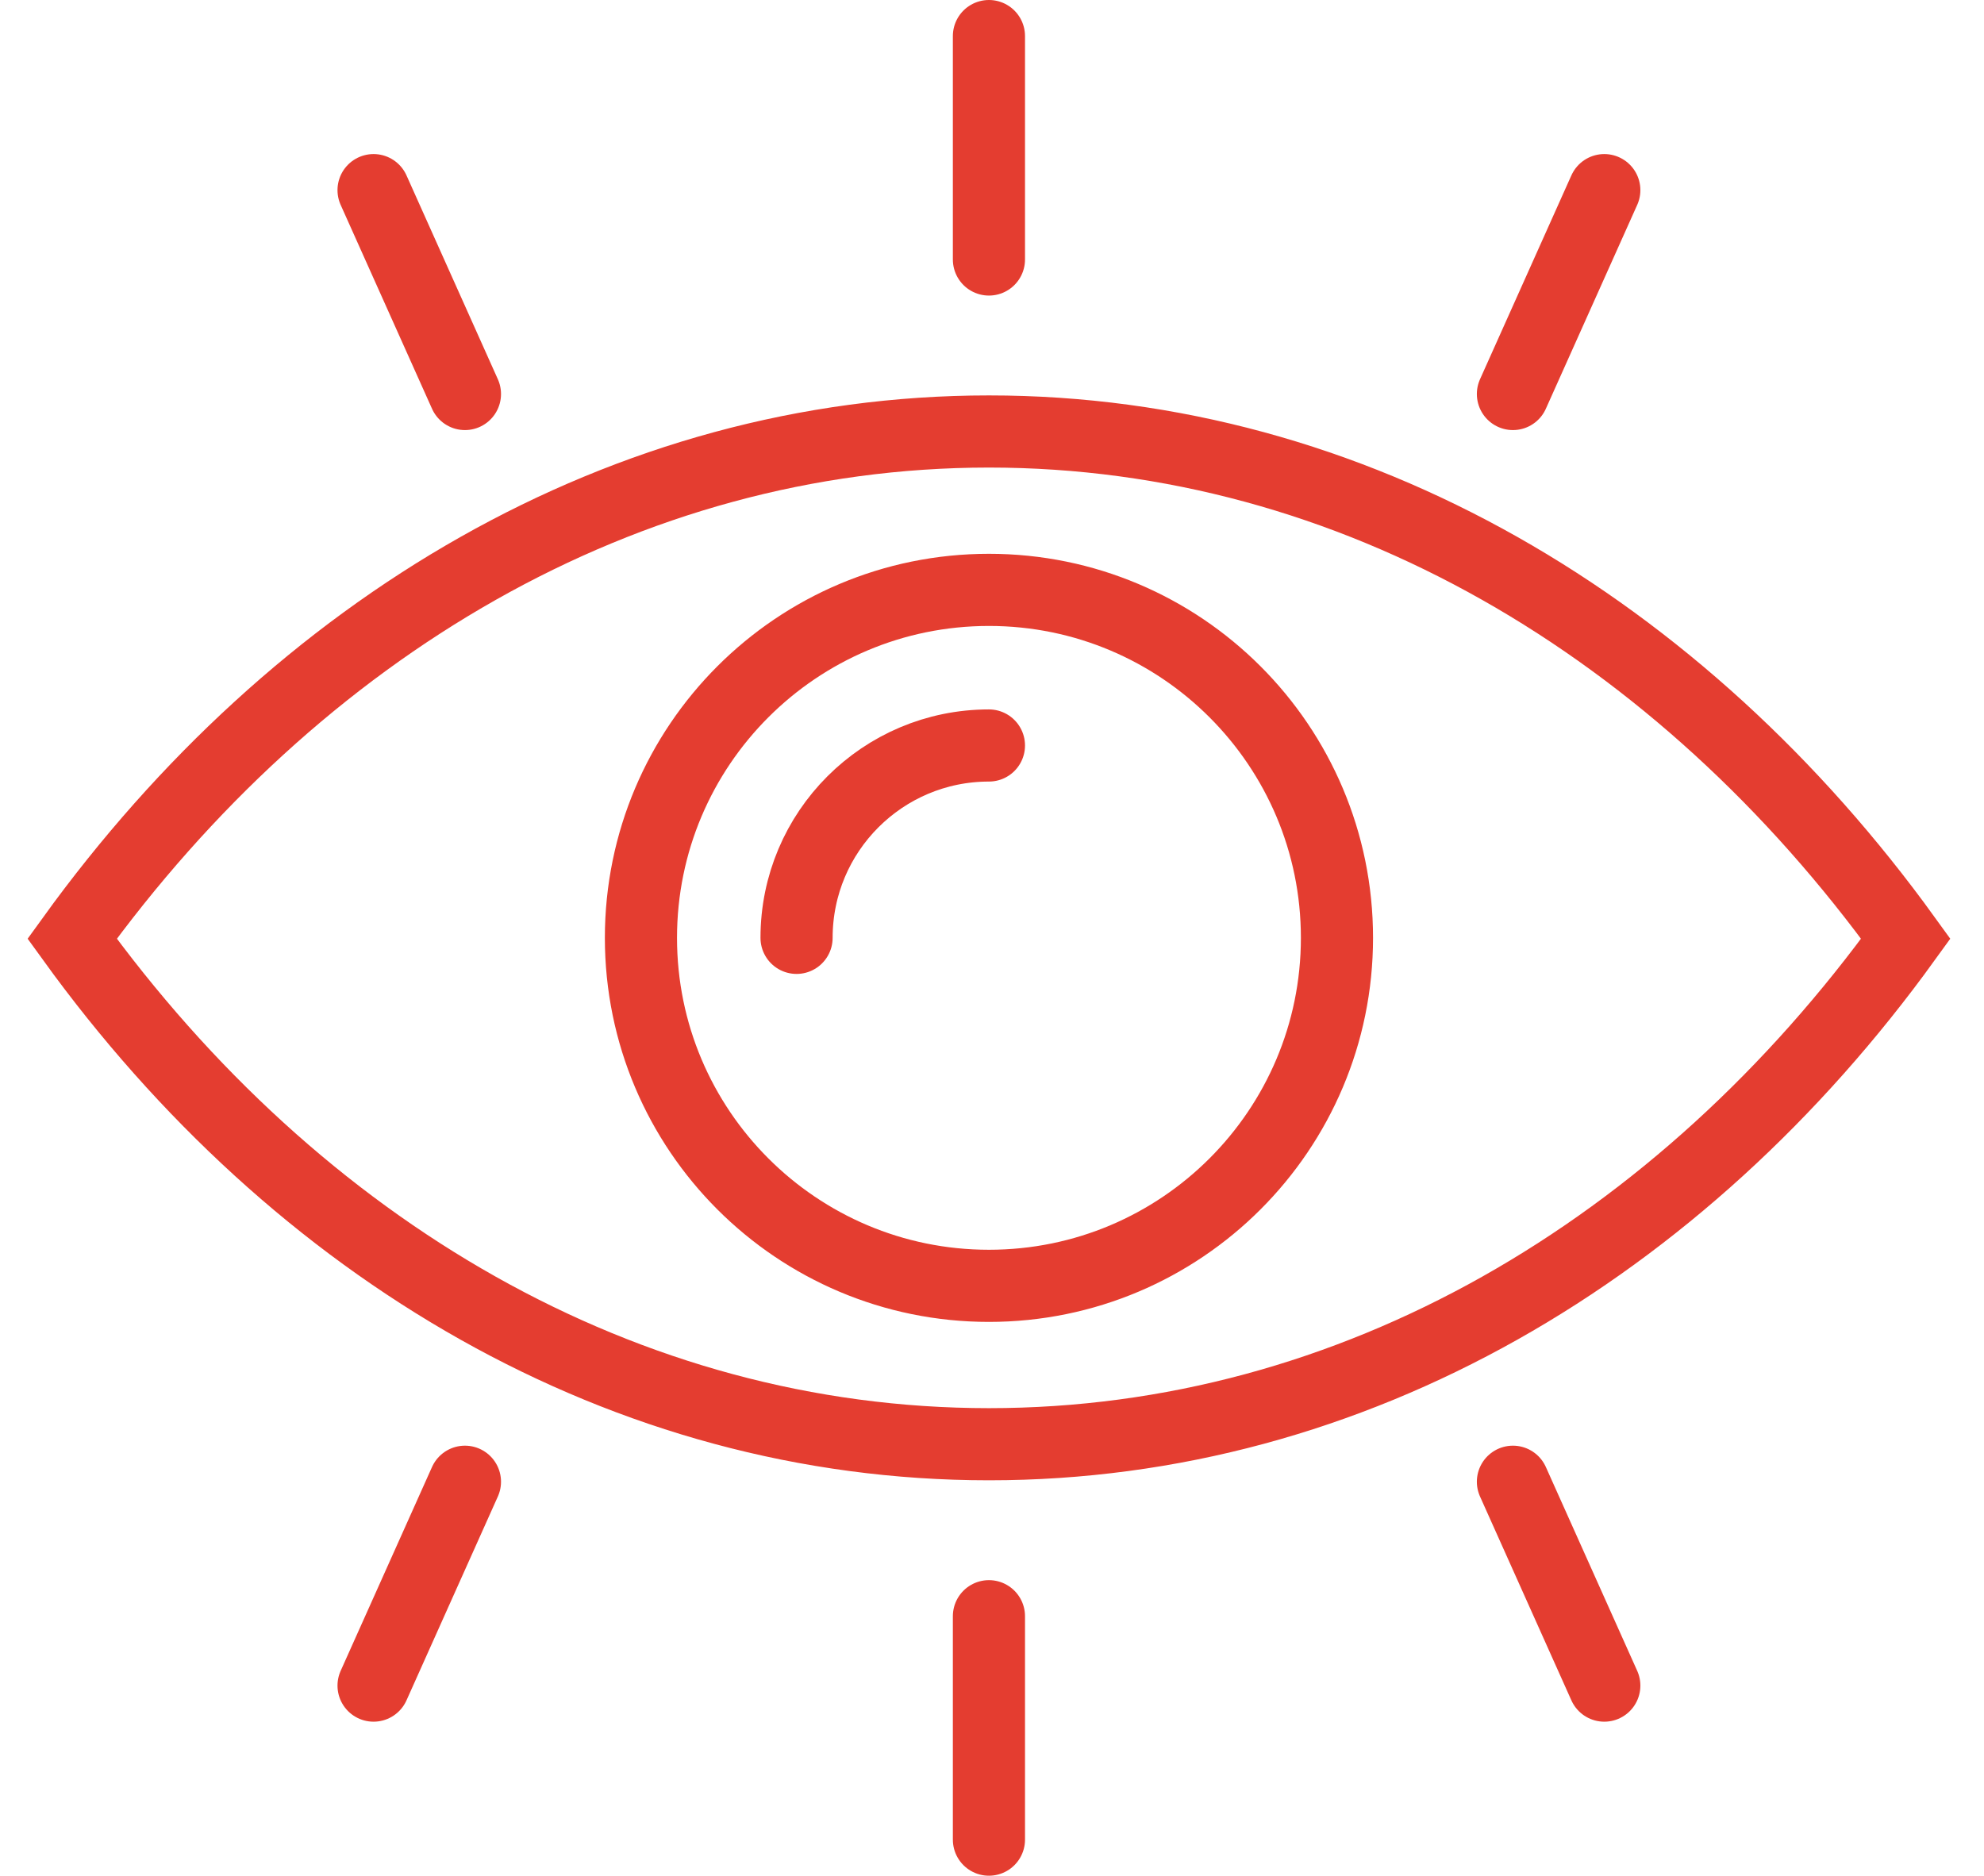 <svg width="55" height="52" viewBox="0 0 55 52" fill="none" xmlns="http://www.w3.org/2000/svg">
<path d="M27.415 1V7.194M27.415 51V44.806M44.474 5.271L41.941 10.923M44.474 46.73L41.941 41.078M10.356 5.271L12.889 10.923M10.356 46.73L12.889 41.078M22.082 26C22.082 23.055 24.47 20.667 27.415 20.667M37.063 26C37.063 31.328 32.743 35.647 27.415 35.647C22.087 35.647 17.768 31.328 17.768 26C17.768 20.672 22.087 16.353 27.415 16.353C32.743 16.353 37.063 20.672 37.063 26ZM2 26.024C8.233 17.396 17.31 11.962 27.416 11.962C37.521 11.962 46.598 17.396 52.831 26.024C46.598 34.653 37.521 40.038 27.416 40.038C17.31 40.038 8.233 34.653 2 26.024Z" stroke="#E43D30" stroke-width="2" stroke-linecap="round"/>
</svg>
